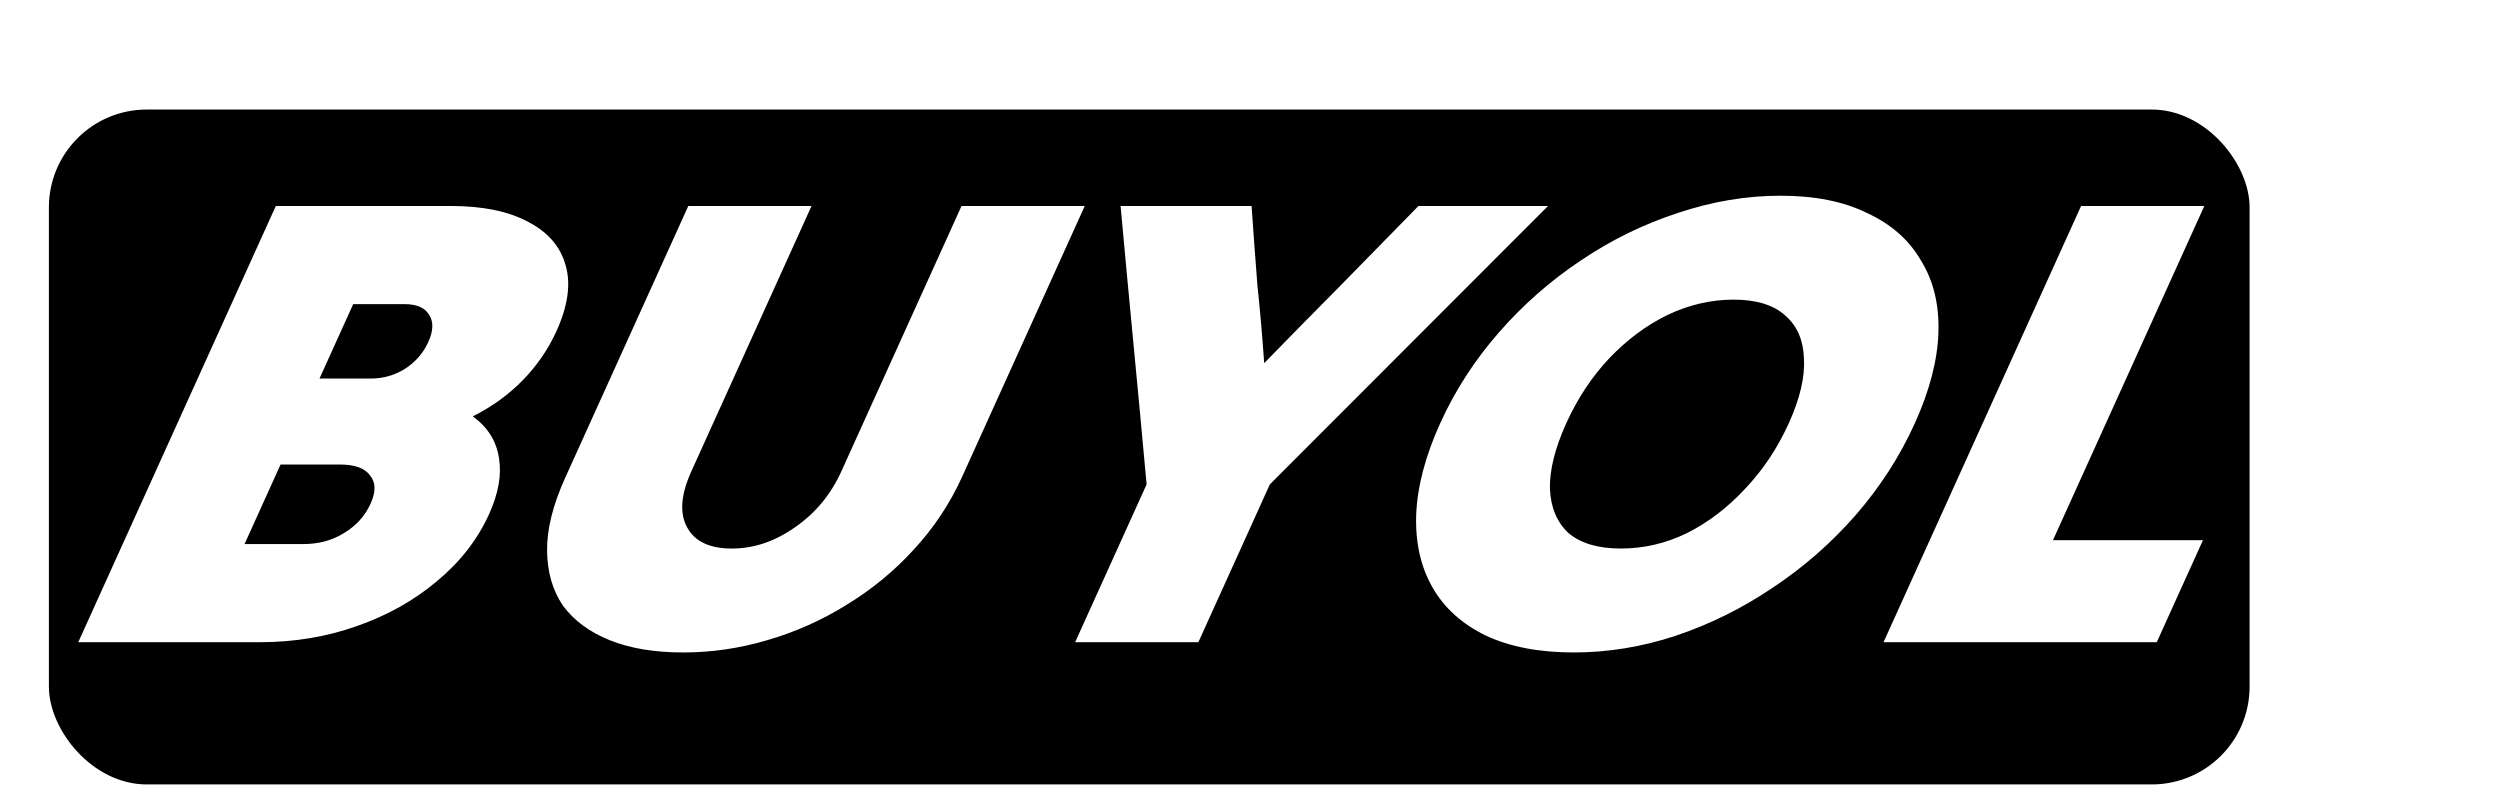 <svg width="1278" height="405" viewBox="0 0 1278 405" fill="none" xmlns="http://www.w3.org/2000/svg">
<g filter="url(#filter0_d_29_13)">
<rect x="24.997" y="52" width="1125" height="345" rx="50" fill="black"/>
<path d="M40.008 324.292C56.643 287.563 73.475 250.397 90.505 212.794C107.536 175.19 124.368 138.024 141.002 101.296C155.882 101.296 170.762 101.296 185.642 101.296C200.762 101.296 215.642 101.296 230.282 101.296C246.842 101.296 260.124 104.028 270.129 109.494C280.233 114.741 286.586 122.174 289.19 131.794C291.892 141.194 290.322 152.344 284.481 165.243C280.322 174.425 274.64 182.733 267.433 190.166C260.227 197.599 251.645 203.83 241.687 208.858C249.292 214.324 253.754 221.429 255.074 230.174C256.492 238.701 254.825 248.211 250.072 258.705C244.132 271.822 235.213 283.3 223.318 293.138C211.662 302.976 197.997 310.628 182.321 316.093C166.886 321.559 150.408 324.292 132.888 324.292C117.528 324.292 102.048 324.292 86.448 324.292C70.848 324.292 55.368 324.292 40.008 324.292ZM218.956 170.818C221.53 165.134 221.689 160.543 219.434 157.045C217.277 153.328 213.078 151.47 206.838 151.47C202.518 151.47 198.078 151.47 193.518 151.47C189.198 151.47 184.878 151.47 180.558 151.47C177.786 157.591 174.915 163.931 171.944 170.49C169.073 176.83 166.202 183.17 163.33 189.51C167.65 189.51 171.97 189.51 176.29 189.51C180.85 189.51 185.29 189.51 189.61 189.51C195.85 189.51 201.633 187.871 206.958 184.591C212.382 181.093 216.381 176.502 218.956 170.818ZM189.449 253.458C192.221 247.336 192.119 242.527 189.144 239.029C186.507 235.312 181.348 233.454 173.668 233.454C168.628 233.454 163.588 233.454 158.548 233.454C153.508 233.454 148.468 233.454 143.428 233.454C140.359 240.231 137.29 247.008 134.22 253.786C131.151 260.563 128.081 267.34 125.012 274.118C130.052 274.118 135.092 274.118 140.132 274.118C145.172 274.118 150.212 274.118 155.252 274.118C162.932 274.118 169.774 272.259 175.777 268.543C182.02 264.826 186.577 259.798 189.449 253.458ZM491.86 239.684C485.622 253.458 477.338 265.919 467.008 277.069C457.018 288 445.56 297.401 432.636 305.272C419.951 313.142 406.428 319.154 392.067 323.308C377.946 327.462 363.685 329.539 349.285 329.539C334.645 329.539 322.146 327.462 311.787 323.308C301.428 319.154 293.422 313.251 287.767 305.599C282.452 297.729 279.749 288.328 279.66 277.397C279.571 266.466 282.645 254.114 288.883 240.34C299.279 217.385 309.774 194.211 320.369 170.818C330.963 147.425 341.459 124.251 351.855 101.296C362.415 101.296 372.975 101.296 383.535 101.296C394.095 101.296 404.535 101.296 414.855 101.296C404.657 123.814 394.409 146.441 384.112 169.178C373.814 191.915 363.566 214.543 353.368 237.061C348.021 248.867 347.314 258.377 351.247 265.591C355.179 272.806 362.785 276.413 374.065 276.413C385.345 276.413 396.099 272.806 406.327 265.591C416.794 258.377 424.701 248.867 430.048 237.061C440.246 214.543 450.494 191.915 460.792 169.178C471.089 146.441 481.337 123.814 491.535 101.296C502.095 101.296 512.655 101.296 523.215 101.296C533.775 101.296 544.215 101.296 554.535 101.296C544.238 124.033 533.792 147.097 523.197 170.49C512.603 193.883 502.157 216.948 491.86 239.684ZM549.608 324.292C555.648 310.956 561.737 297.51 567.876 283.956C574.015 270.401 580.104 256.956 586.144 243.62C584.018 220.227 581.801 196.506 579.493 172.458C577.184 148.409 574.967 124.688 572.842 101.296C583.882 101.296 595.042 101.296 606.322 101.296C617.602 101.296 628.762 101.296 639.802 101.296C640.722 114.632 641.713 128.077 642.774 141.632C644.174 154.968 645.334 168.304 646.254 181.64C659.254 168.304 672.374 154.968 685.614 141.632C698.953 128.077 712.122 114.632 725.122 101.296C736.162 101.296 747.202 101.296 758.242 101.296C769.282 101.296 780.322 101.296 791.362 101.296C768.047 124.688 744.344 148.409 720.253 172.458C696.161 196.506 672.458 220.227 649.144 243.62C643.104 256.956 637.015 270.401 630.876 283.956C624.737 297.51 618.648 310.956 612.608 324.292C602.288 324.292 591.848 324.292 581.288 324.292C570.728 324.292 560.168 324.292 549.608 324.292ZM804.485 329.539C786.965 329.539 772.053 326.697 759.747 321.012C747.54 315.11 738.413 306.911 732.366 296.417C726.319 285.923 723.513 273.571 723.949 259.361C724.484 244.931 728.563 229.3 736.187 212.466C743.811 195.632 753.841 180.109 766.277 165.899C778.713 151.688 792.658 139.445 808.111 129.17C823.664 118.676 840.167 110.587 857.622 104.903C875.175 99 892.712 96.049 910.232 96.049C927.752 96.049 942.495 99 954.462 104.903C966.767 110.587 975.944 118.676 981.991 129.17C988.378 139.445 991.353 151.688 990.917 165.899C990.481 180.109 986.451 195.632 978.827 212.466C971.203 229.3 961.124 244.931 948.589 259.361C936.153 273.571 922.039 285.923 906.246 296.417C890.693 306.911 874.14 315.11 856.587 321.012C839.373 326.697 822.005 329.539 804.485 329.539ZM828.546 276.413C840.306 276.413 851.574 273.79 862.35 268.543C873.226 263.077 883.121 255.535 892.038 245.915C901.195 236.296 908.644 225.146 914.387 212.466C920.13 199.786 922.73 188.745 922.188 179.344C921.885 169.943 918.722 162.62 912.699 157.373C906.774 151.907 897.932 149.174 886.172 149.174C874.652 149.174 863.383 151.798 852.367 157.045C841.591 162.292 831.624 169.725 822.468 179.344C813.65 188.745 806.37 199.786 800.627 212.466C794.884 225.146 792.115 236.296 792.318 245.915C792.761 255.535 795.946 263.077 801.87 268.543C808.134 273.79 817.026 276.413 828.546 276.413ZM962.86 324.292C979.494 287.563 996.326 250.397 1013.36 212.794C1030.39 175.19 1047.22 138.024 1063.85 101.296C1074.41 101.296 1084.97 101.296 1095.53 101.296C1106.09 101.296 1116.53 101.296 1126.85 101.296C1114.08 129.498 1101.16 158.028 1088.09 186.887C1075.12 215.527 1062.25 243.948 1049.47 272.15C1062.19 272.15 1075.03 272.15 1087.99 272.15C1100.95 272.15 1113.67 272.15 1126.15 272.15C1122.29 280.676 1118.33 289.421 1114.27 298.385C1110.31 307.13 1106.4 315.765 1102.54 324.292C1079.5 324.292 1056.22 324.292 1032.7 324.292C1009.18 324.292 985.9 324.292 962.86 324.292Z" fill="white"/>
</g>
<defs>
<filter id="filter0_d_29_13" x="20.997" y="52" width="1188.91" height="353" filterUnits="userSpaceOnUse" color-interpolation-filters="sRGB">
<feFlood flood-opacity="0" result="BackgroundImageFix"/>
<feColorMatrix in="SourceAlpha" type="matrix" values="0 0 0 0 0 0 0 0 0 0 0 0 0 0 0 0 0 0 127 0" result="hardAlpha"/>
<feOffset dy="4"/>
<feGaussianBlur stdDeviation="2"/>
<feComposite in2="hardAlpha" operator="out"/>
<feColorMatrix type="matrix" values="0 0 0 0 0 0 0 0 0 0 0 0 0 0 0 0 0 0 0.25 0"/>
<feBlend mode="normal" in2="BackgroundImageFix" result="effect1_dropShadow_29_13"/>
<feBlend mode="normal" in="SourceGraphic" in2="effect1_dropShadow_29_13" result="shape"/>
</filter>
</defs>
</svg>
